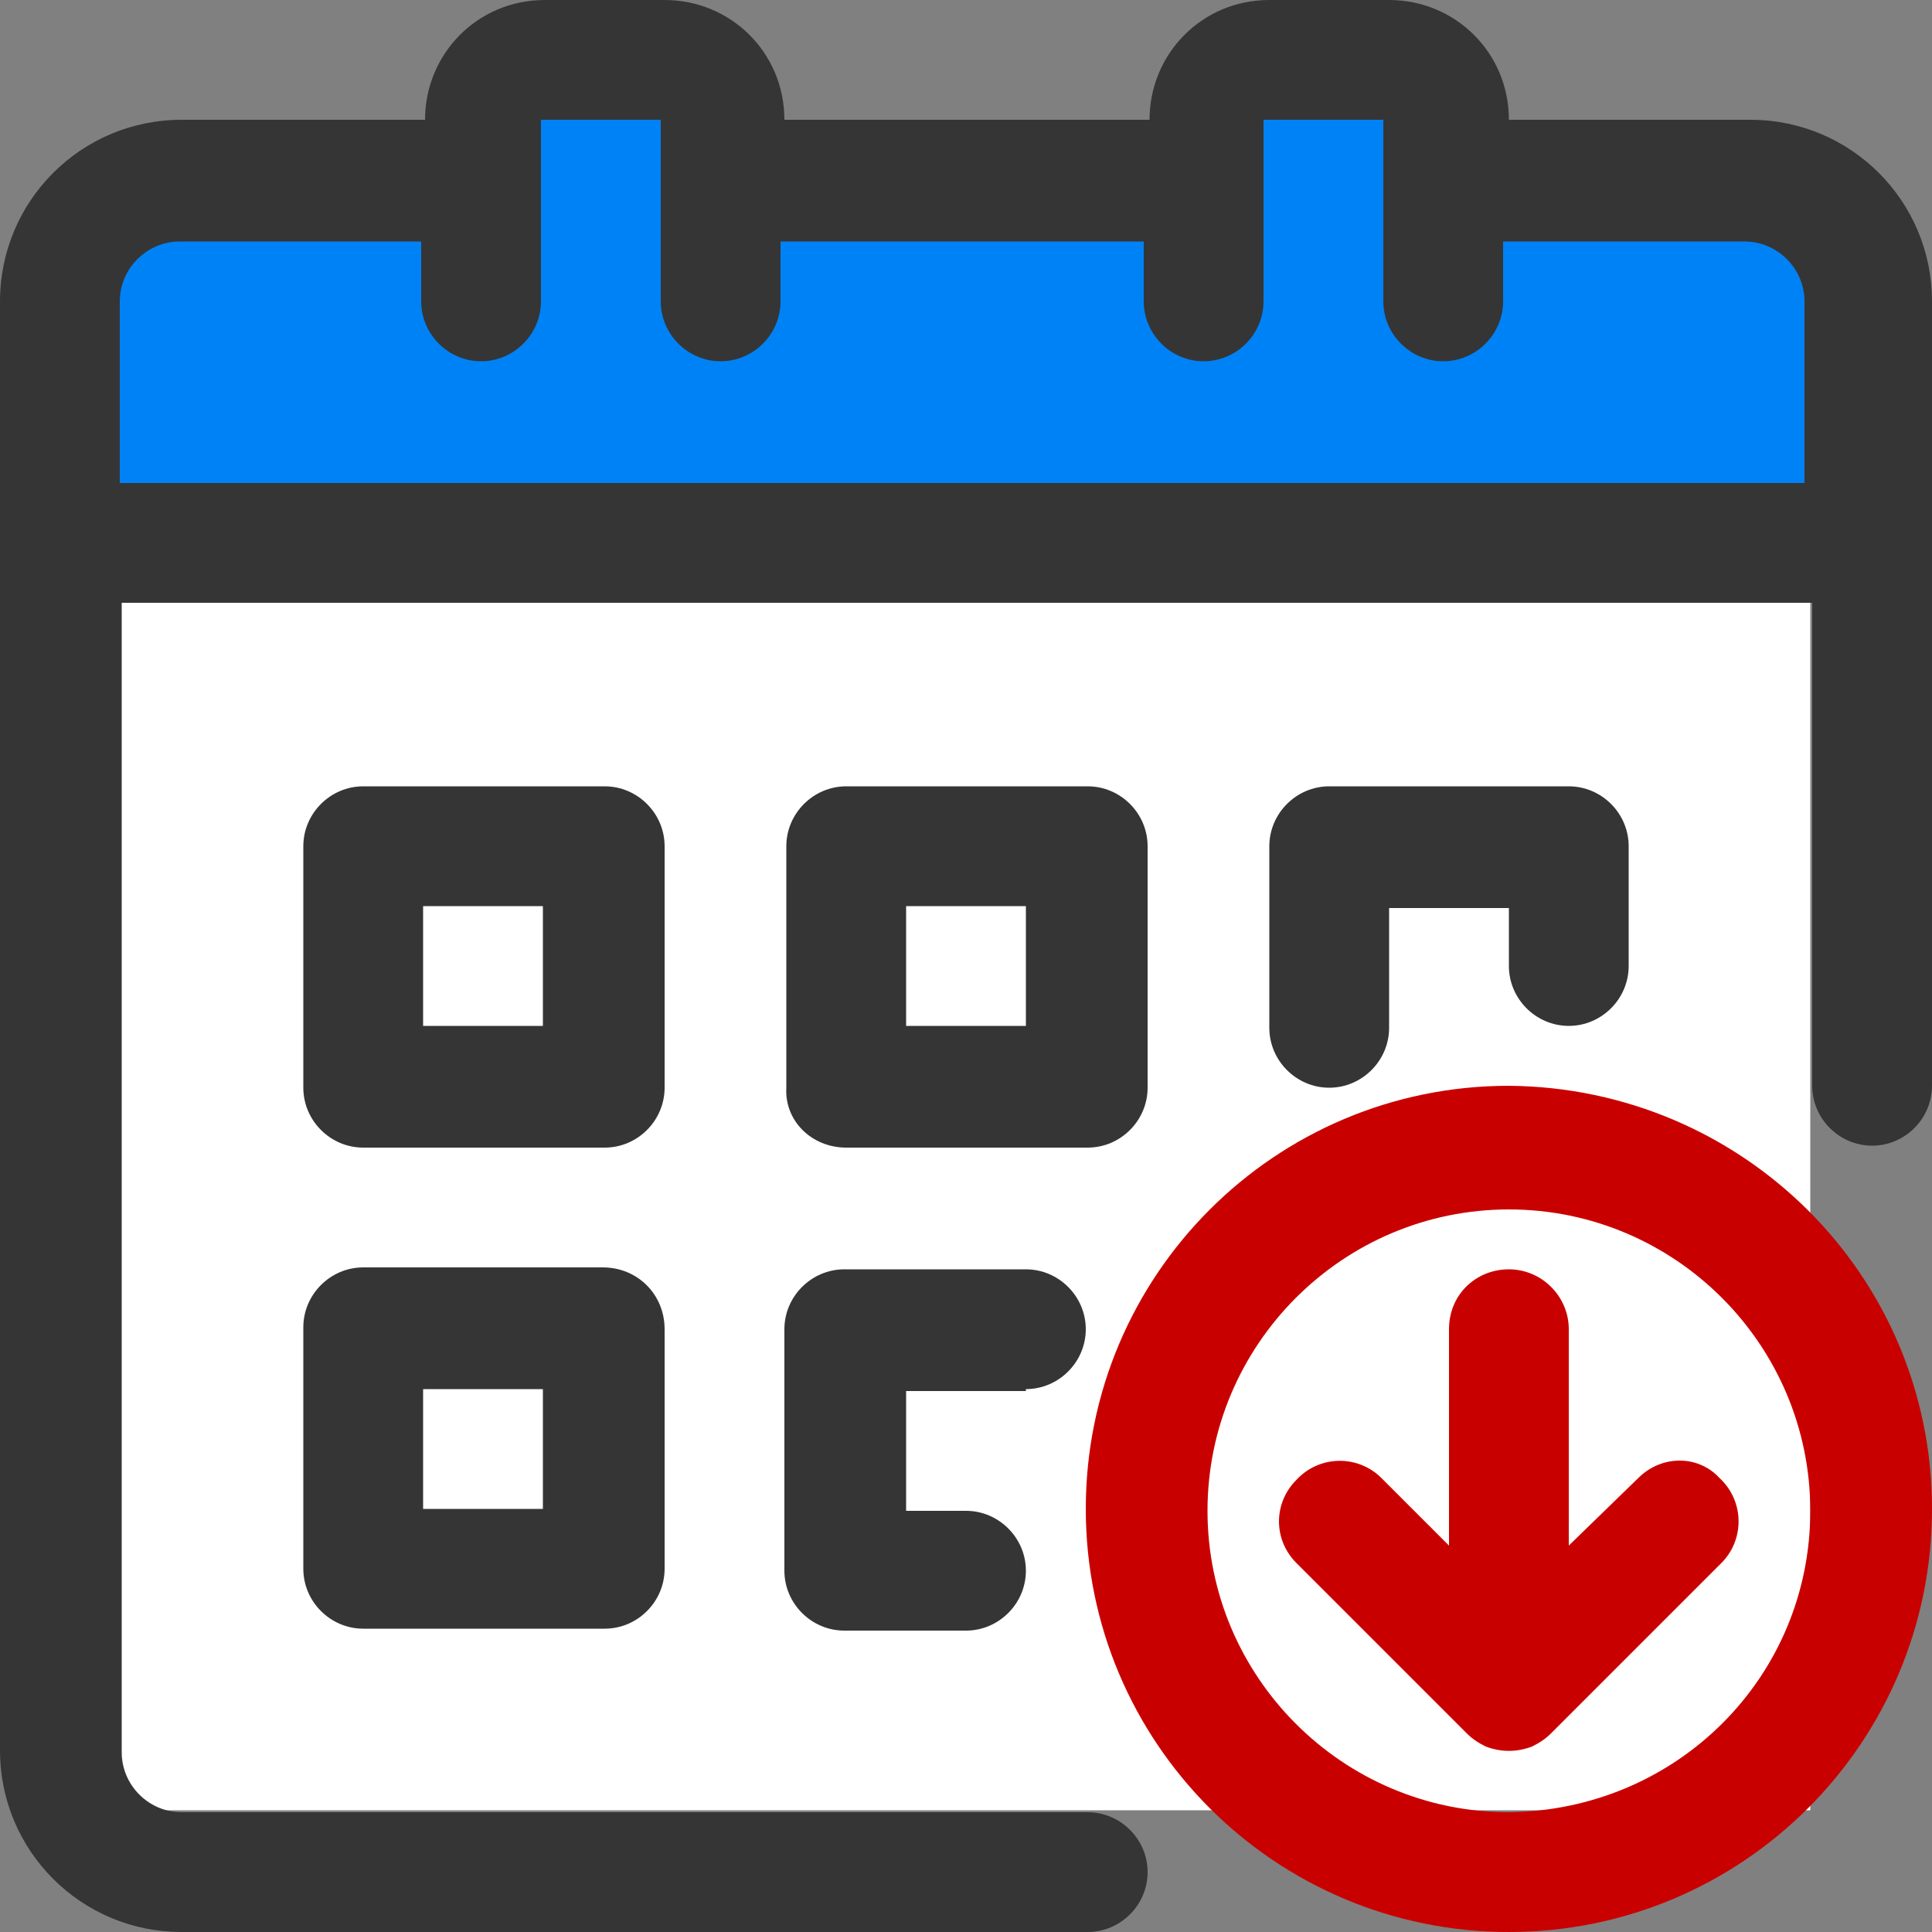 <?xml version="1.0" encoding="utf-8"?>
<!-- Generator: Adobe Illustrator 25.3.1, SVG Export Plug-In . SVG Version: 6.00 Build 0)  -->
<svg version="1.1" xmlns="http://www.w3.org/2000/svg" xmlns:xlink="http://www.w3.org/1999/xlink" x="0px" y="0px"
	 viewBox="0 0 100 100" style="enable-background:new 0 0 100 100;" xml:space="preserve">
<rect x="0" y="0" width="100" height="100" fill="#808080" stroke="none"/>
<style type="text/css">
	.st0{fill:#FFFFFF;}
	.st1{fill:#353535;}
	.st2{fill:#0082F7;}
	.st3{fill:#C90000;}
</style>
<g id="Layer_2">
	<rect x="6.2" y="31.2" class="st0" width="87.5" height="62.5"/>
</g>
<g id="Layer_1">
	<g>
		<path class="st1" d="M90.6,6.2H78.1c0-3.5-2.8-6.2-6.2-6.2h-6.2c-3.5,0-6.2,2.8-6.2,6.2H40.6c0-3.5-2.8-6.2-6.2-6.2h-6.2
			c-3.5,0-6.2,2.8-6.2,6.2H9.4C4.2,6.2,0,10.4,0,15.6v75c0,5.2,4.2,9.4,9.4,9.4l0,0h46.9c1.7,0,3.1-1.4,3.1-3.1s-1.4-3.1-3.1-3.1
			H9.4c-1.7,0-3.1-1.4-3.1-3.1V31.2h87.5v25c0,1.7,1.4,3.1,3.1,3.1s3.1-1.4,3.1-3.1V15.6C100,10.4,95.8,6.2,90.6,6.2z"/>
		<path class="st2" d="M6.2,25v-9.4c0-1.7,1.4-3.1,3.1-3.1h12.5v3.1c0,1.7,1.4,3.1,3.1,3.1c1.7,0,3.1-1.4,3.1-3.1V6.2h6.2v9.4
			c0,1.7,1.4,3.1,3.1,3.1s3.1-1.4,3.1-3.1v-3.1h18.8v3.1c0,1.7,1.4,3.1,3.1,3.1c1.7,0,3.1-1.4,3.1-3.1V6.2h6.2v9.4
			c0,1.7,1.4,3.1,3.1,3.1s3.1-1.4,3.1-3.1v-3.1h12.5c1.7,0,3.1,1.4,3.1,3.1V25H6.2z"/>
		<path class="st1" d="M34.4,43.8c0-1.7-1.4-3.1-3.1-3.1H18.8c-1.7,0-3.1,1.4-3.1,3.1v12.5c0,1.7,1.4,3.1,3.1,3.1h12.5
			c1.7,0,3.1-1.4,3.1-3.1V43.8z M28.1,53.1h-6.2v-6.2h6.2V53.1z"/>
		<path class="st1" d="M43.8,59.4h12.5c1.7,0,3.1-1.4,3.1-3.1V43.8c0-1.7-1.4-3.1-3.1-3.1H43.8c-1.7,0-3.1,1.4-3.1,3.1v12.5
			C40.6,58,42,59.4,43.8,59.4z M46.9,46.9h6.2v6.2h-6.2V46.9z"/>
		<path class="st1" d="M81.2,53.1c1.7,0,3.1-1.4,3.1-3.1v-6.2c0-1.7-1.4-3.1-3.1-3.1H68.8c-1.7,0-3.1,1.4-3.1,3.1v9.4
			c0,1.7,1.4,3.1,3.1,3.1s3.1-1.4,3.1-3.1v-6.2h6.2V50C78.1,51.7,79.5,53.1,81.2,53.1z"/>
		<path class="st1" d="M31.2,65.6H18.8c-1.7,0-3.1,1.4-3.1,3.1v12.5c0,1.7,1.4,3.1,3.1,3.1h12.5c1.7,0,3.1-1.4,3.1-3.1V68.8
			C34.4,67,33,65.6,31.2,65.6z M28.1,78.1h-6.2v-6.2h6.2V78.1z"/>
		<path class="st3" d="M84.8,76.5L81.2,80V68.8c0-1.7-1.4-3.1-3.1-3.1S75,67,75,68.8V80l-3.5-3.5c-1.2-1.2-3.2-1.2-4.4,0.1
			c-1.2,1.2-1.2,3.1,0,4.3l8.8,8.8c0.3,0.3,0.6,0.5,1,0.7c0.8,0.3,1.6,0.3,2.4,0c0.4-0.2,0.7-0.4,1-0.7l8.8-8.8
			c1.2-1.2,1.2-3.2-0.1-4.4C87.9,75.3,86,75.3,84.8,76.5z"/>
		<path class="st1" d="M53.1,71.9c1.7,0,3.1-1.4,3.1-3.1s-1.4-3.1-3.1-3.1h-9.4c-1.7,0-3.1,1.4-3.1,3.1v12.5c0,1.7,1.4,3.1,3.1,3.1
			H50c1.7,0,3.1-1.4,3.1-3.1s-1.4-3.1-3.1-3.1h-3.1v-6.2H53.1z"/>
		<path class="st3" d="M78.1,56.2C66,56.2,56.2,66,56.2,78.1S66,100,78.1,100S100,90.2,100,78.1C100,66,90.2,56.3,78.1,56.2z
			 M78.1,93.8c-8.6,0-15.6-7-15.6-15.6s7-15.6,15.6-15.6s15.6,7,15.6,15.6C93.7,86.8,86.8,93.7,78.1,93.8z"/>
	</g>
</g>
</svg>
